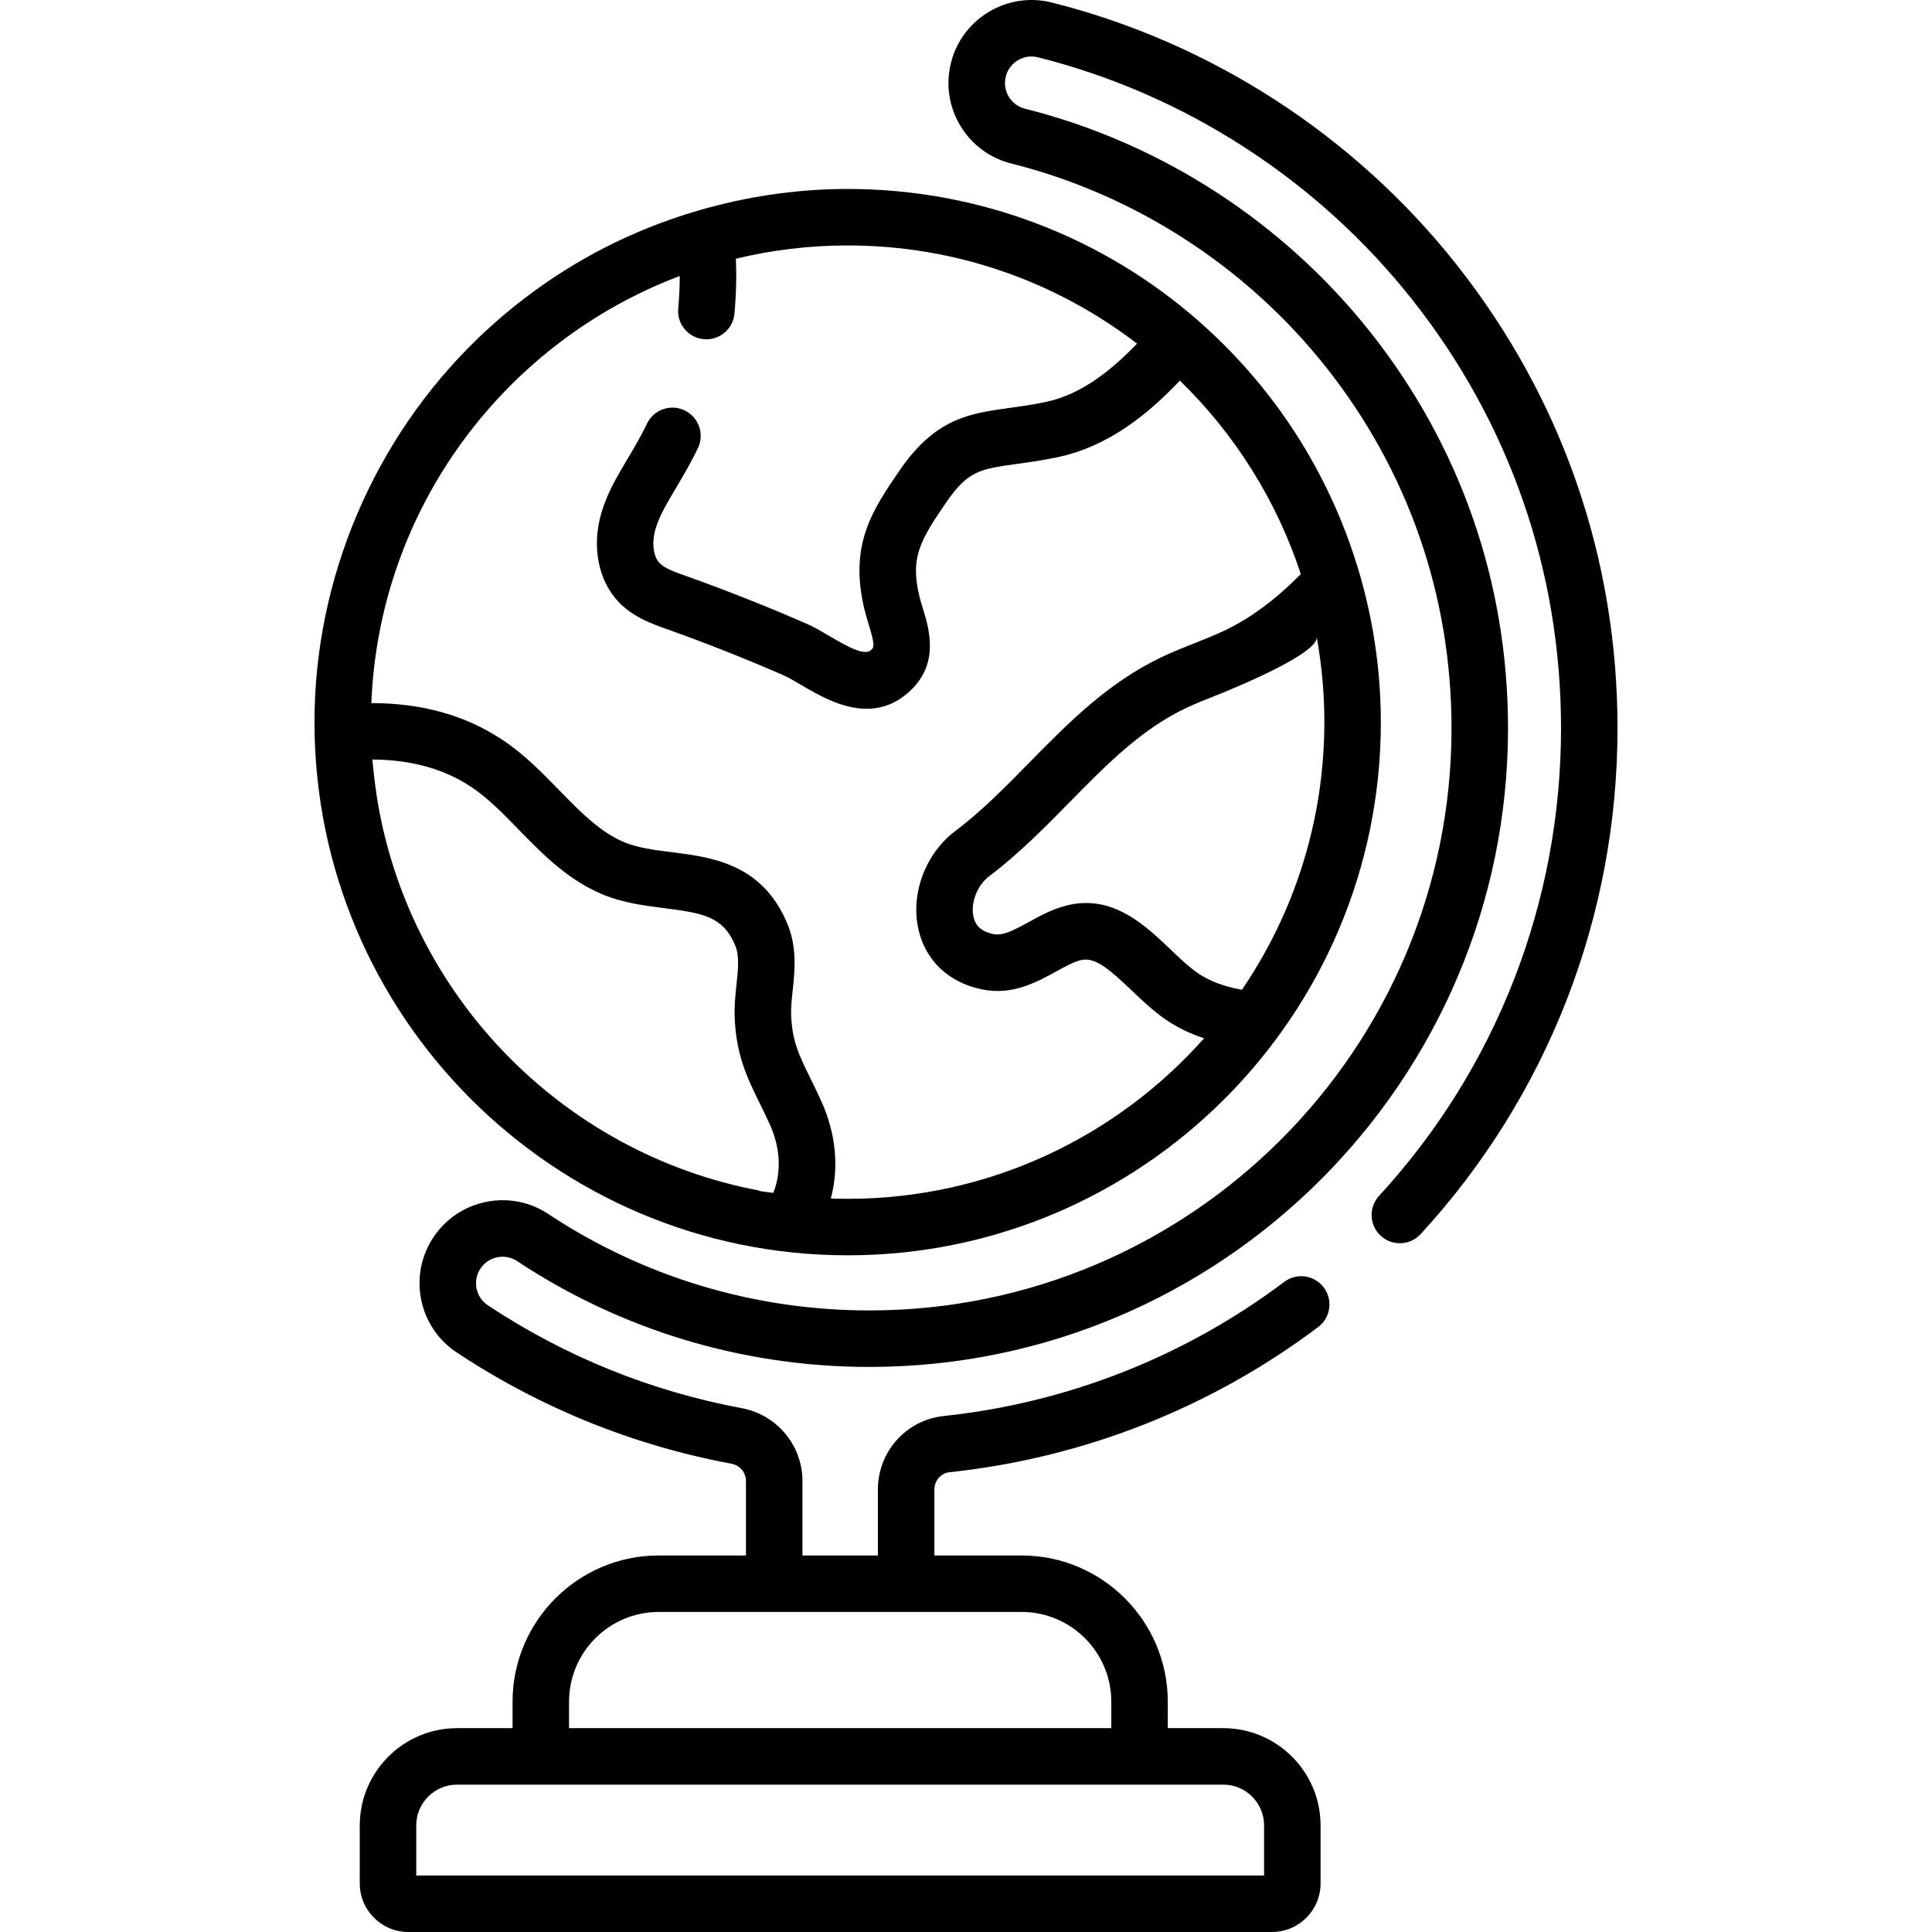 <svg id="Capa_1" enable-background="new 0 0 512 512" height="512" viewBox="0 0 512 512" width="512" xmlns="http://www.w3.org/2000/svg"><g><g><path d="m385.981 70.097c-27.071-34.23-65.172-58.889-107.287-69.437-11.763-2.942-23.733 4.232-26.677 15.993-1.428 5.699-.551 11.613 2.471 16.653 3.021 5.039 7.822 8.601 13.522 10.028 32.744 8.2 62.386 27.397 83.467 54.051 21.715 27.456 33.192 60.52 33.192 95.614 0 85.071-69.21 154.281-154.28 154.281-30.415 0-59.83-8.834-85.064-25.546-4.898-3.245-10.77-4.388-16.524-3.218-5.758 1.17-10.716 4.512-13.96 9.41-3.245 4.898-4.387 10.767-3.217 16.524 1.169 5.758 4.512 10.716 9.41 13.959 22.187 14.695 46.677 24.615 72.79 29.486 2.239.418 3.864 2.341 3.864 4.572v19.747h-23.114c-21.361 0-38.738 17.378-38.738 38.738v7.027h-14.716c-14.215 0-25.78 11.565-25.78 25.78v15.375c0 7.095 5.772 12.866 12.866 12.866h228.893c7.094 0 12.866-5.772 12.866-12.866v-15.375c0-14.215-11.565-25.78-25.78-25.78h-14.713v-7.027c0-21.36-17.377-38.738-38.738-38.738h-23.114v-17.464c0-2.38 1.743-4.359 4.053-4.605 35.454-3.763 69.225-17.066 97.663-38.473 3.303-2.486 3.965-7.179 1.479-10.482-2.487-3.302-7.179-3.966-10.482-1.479-26.274 19.778-57.478 32.07-90.24 35.547-9.944 1.055-17.443 9.435-17.443 19.491v17.464h-19.994v-19.747c0-9.438-6.767-17.55-16.089-19.289-24.13-4.5-46.762-13.669-67.268-27.25-1.564-1.036-2.632-2.619-3.005-4.457-.374-1.839-.009-3.713 1.027-5.278s2.62-2.632 4.459-3.006c1.843-.373 3.714-.008 5.277 1.028 27.694 18.341 59.967 28.035 93.331 28.035 93.325 0 169.25-75.925 169.25-169.251 0-38.5-12.594-74.773-36.42-104.9-23.119-29.232-55.639-50.288-91.572-59.287-1.821-.456-3.354-1.593-4.319-3.203s-1.245-3.498-.789-5.32c.94-3.756 4.762-6.05 8.521-5.107 38.925 9.749 74.147 32.549 99.179 64.201 25.808 32.633 39.45 71.921 39.45 113.616 0 46.084-17.128 90.094-48.229 123.921-2.797 3.043-2.598 7.778.444 10.576 3.042 2.797 7.777 2.599 10.577-.444 33.648-36.597 52.178-84.205 52.178-134.053.001-45.099-14.757-87.598-42.677-122.901zm-61.795 402.851c5.961 0 10.81 4.849 10.81 10.81v13.271h-224.685v-13.271c0-5.961 4.849-10.81 10.809-10.81zm-53.452-45.764c13.106 0 23.768 10.662 23.768 23.768v7.027h-143.699v-7.027c0-13.106 10.663-23.768 23.768-23.768z"/><path d="m224.64 332.671c77.912 0 141.298-63.386 141.298-141.298 0-32.35-11.33-64.11-31.779-89.174-5.015-6.146-10.478-11.811-16.325-16.96-25.555-22.505-58.436-35.164-93.194-35.164-24.385 0-49.18 6.598-70.351 18.801-10.023 5.778-19.331 12.789-27.66 20.818-27.457 26.471-43.288 63.527-43.288 101.679 0 77.912 63.387 141.298 141.299 141.298zm124.289-163.962c.125.688.237 1.381.351 2.073.186 1.126.354 2.24.509 3.369.78 5.702 1.178 11.461 1.178 17.221 0 26.273-8.065 50.696-21.845 70.93-4.953-.902-8.802-2.387-11.908-4.571-2.279-1.605-4.587-3.805-7.033-6.136-5.822-5.549-12.895-12.29-22.356-12.29-1.298 0-2.642.127-4.033.402-4.233.837-7.91 2.86-11.155 4.644-4.213 2.317-6.943 3.689-9.375 3.193-3.035-.619-4.712-2.069-5.277-4.564-.828-3.652.973-8.362 4.1-10.723 7.961-6.013 14.805-12.979 21.422-19.716 9.745-9.919 18.949-19.288 30.829-24.913 2.453-1.161 5.02-2.177 7.738-3.253 3.864-1.531 27.675-11.155 26.855-15.666zm-168.788-95.564c-.001 2.719-.138 5.619-.409 8.62-.37 4.117 2.667 7.755 6.784 8.125.228.021.454.031.679.031 3.83 0 7.096-2.926 7.446-6.815.312-3.464.47-6.833.47-10.012 0-1.513-.04-3.025-.103-4.531 9.508-2.294 19.428-3.518 29.631-3.518 28.819 0 55.409 9.707 76.688 26.014-6.821 7.109-14.831 13.543-24.322 15.493-3.551.731-6.621 1.156-9.588 1.567-10.495 1.454-19.559 2.708-29.087 16.655-7.182 10.521-13.385 19.607-9.229 36.797.333 1.389.739 2.709 1.131 3.986 1.685 5.489 1.413 6.005.574 6.74-1.73 1.517-6.002-.79-10.991-3.734-2.078-1.227-4.041-2.384-6.028-3.254-10.49-4.585-21.288-8.86-32.106-12.712-2.821-.999-5.486-1.943-6.864-3.353-1.74-1.782-2.164-5.486-1.058-9.204.808-2.7 2.26-5.382 3.574-7.65.605-1.045 1.216-2.076 1.824-3.103 1.975-3.336 4.017-6.785 5.812-10.572 1.769-3.736.175-8.199-3.56-9.969-3.735-1.769-8.199-.176-9.969 3.56-1.498 3.163-3.279 6.169-5.164 9.353-.632 1.067-1.266 2.139-1.896 3.225-1.751 3.023-3.711 6.678-4.968 10.88-2.689 9.046-.891 18.219 4.696 23.941 3.811 3.899 8.67 5.621 12.564 7 10.479 3.731 20.949 7.877 31.118 12.322 1.157.506 2.741 1.44 4.419 2.43 4.441 2.621 10.809 6.378 17.456 6.378 3.676 0 7.439-1.15 11.007-4.277 8.47-7.419 5.592-16.794 3.871-22.395-.34-1.107-.662-2.152-.889-3.099-2.496-10.324.186-14.809 7.039-24.847 5.786-8.47 9.06-8.923 18.778-10.269 3.057-.423 6.522-.903 10.55-1.732 13.559-2.787 24.05-11.272 32.648-20.354 14.494 14.101 25.619 31.643 32.054 51.29-6.664 6.708-13.017 11.443-19.76 14.733-2.647 1.293-5.442 2.401-8.401 3.573-2.82 1.116-5.735 2.271-8.629 3.64-14.289 6.766-24.87 17.537-35.104 27.953-6.524 6.642-12.688 12.915-19.764 18.26-7.825 5.907-11.807 16.589-9.68 25.977 1.884 8.316 8.039 14.121 16.881 15.924 7.992 1.635 14.419-1.901 19.585-4.742 2.515-1.383 4.889-2.689 6.842-3.075 3.655-.718 7.408 2.557 13.159 8.04 2.732 2.603 5.557 5.295 8.744 7.54 3.114 2.191 6.579 3.892 10.498 5.186-23.158 26.079-56.918 42.542-94.456 42.542-1.495 0-2.981-.036-4.463-.087 2.175-8.166 1.384-17.091-2.487-25.708-1.032-2.298-2.051-4.365-2.95-6.189-2.927-5.941-4.861-9.866-5.086-16.85-.064-1.927.166-4.082.41-6.364.574-5.373 1.226-11.463-1.474-17.862-6.675-15.796-19.962-17.471-30.638-18.816-4.62-.582-8.983-1.133-12.628-2.67-6.359-2.69-11.625-8.09-17.199-13.807-4.567-4.684-9.29-9.526-15.022-13.311-9.817-6.5-21.234-9.69-34.692-9.71 2.048-51.822 35.461-95.711 81.732-113.184zm-81.433 128.24c-.003-.035-.007-.071-.01-.106 10.327.074 18.929 2.464 26.148 7.244 4.396 2.902 8.361 6.97 12.561 11.275 6.365 6.527 12.947 13.276 22.092 17.145 5.551 2.343 11.411 3.081 16.581 3.733 10.403 1.311 15.545 2.275 18.72 9.786 1.194 2.831.816 6.361.379 10.448-.288 2.694-.587 5.479-.487 8.446.33 10.209 3.385 16.41 6.62 22.976.885 1.795 1.799 3.652 2.722 5.706 2.805 6.245 3.08 12.638.883 18.119.05-.123-3.767-.377-3.836-.669-52.405-9.926-93.461-52.318-101.38-105.396.008.005.016.011.024.016-.433-2.889-.786-5.796-1.017-8.723z"/></g></g></svg>